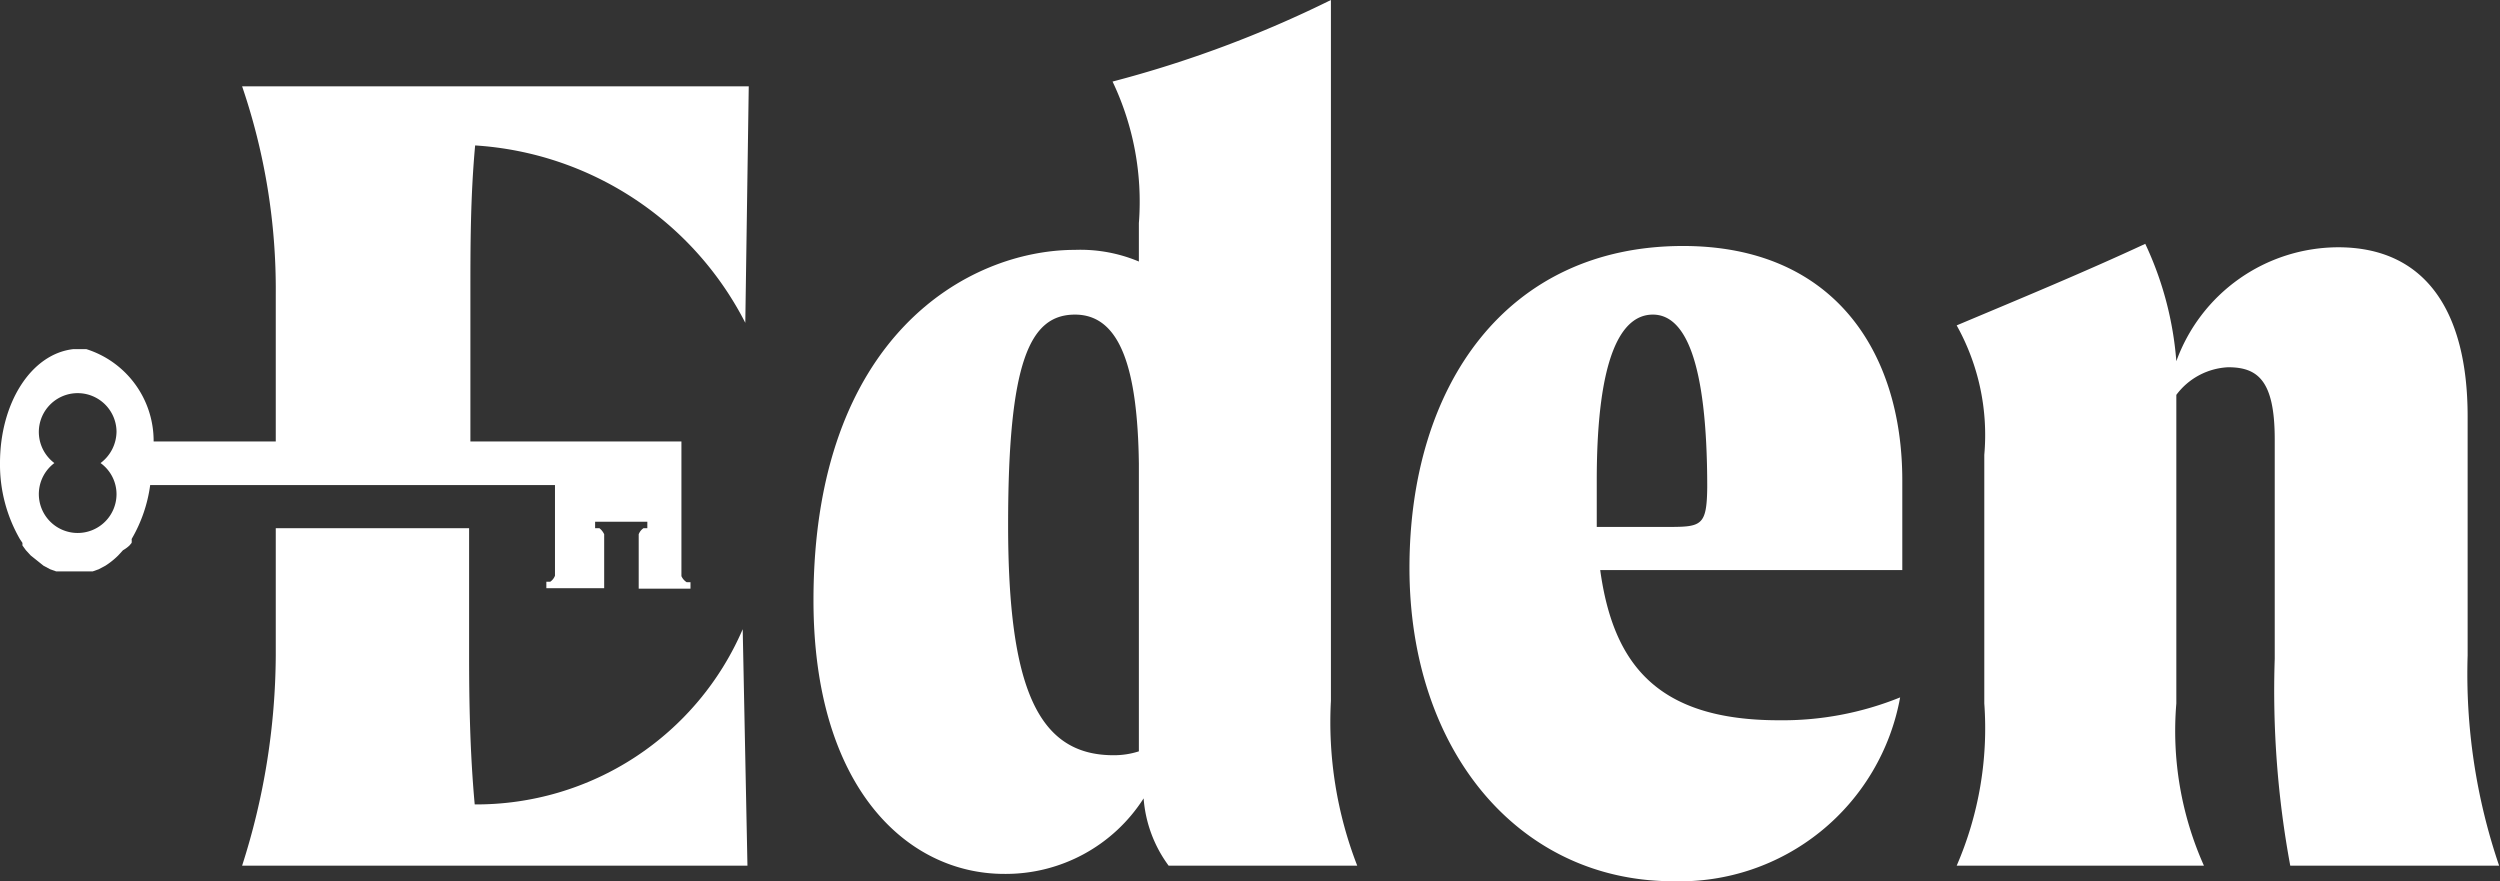 <svg xmlns="http://www.w3.org/2000/svg" viewBox="0 0 57.93 20.42"><rect x="0" y="0" width="57.93" height="20.42" fill="#333333" stroke="none"/><defs><style>.cls-1{fill:#fff;}</style></defs><title>Asset 7Eden</title><g id="Layer_2" data-name="Layer 2"><g id="Layer_1-2" data-name="Layer 1"><path class="cls-1" d="M11,18.64c-.11-1.2-.13-2.4-.13-3.45V12.24H6.39v2.95a16.16,16.16,0,0,1-.78,4.87H17.32l-.11-5.48A6.72,6.72,0,0,1,11,18.64Z"/><path class="cls-1" d="M6.39,6.81v3.42H3.56A2.23,2.23,0,0,0,2,8.09h-.3C.72,8.2,0,9.34,0,10.73a3.46,3.46,0,0,0,.46,1.76l.06.09,0,.06.08.11,0,0,.11.12v0l.3.24h0l.15.08h0l.14.05h0l.15,0H2l.15,0h0l.14-.05h0l.15-.08h0a1.76,1.76,0,0,0,.3-.24l0,0,.11-.12,0,0A.76.76,0,0,0,3,12.64l.05-.06a.41.41,0,0,0,0-.09,3.36,3.36,0,0,0,.43-1.25h9.38v2.1a.3.3,0,0,1-.11.14h-.09l0,.15H14V12.38a.38.38,0,0,0-.11-.14l-.1,0,0-.15H15l0,.15-.09,0a.3.3,0,0,0-.11.14v1.26H16l0-.15h-.09a.32.32,0,0,1-.12-.14V12.07h0V10.78h0v-.55H10.9V6.81c0-1.08,0-2.25.11-3.44a7.57,7.57,0,0,1,6.26,4.11L17.35,2H5.61A14.56,14.56,0,0,1,6.39,6.81ZM1.8,12.35a.9.9,0,0,1-.54-1.62.9.9,0,0,1,.53-1.62A.9.9,0,0,1,2.7,10a.92.92,0,0,1-.37.73.89.89,0,0,1,.37.72A.9.9,0,0,1,1.8,12.35Z"/><path class="cls-1" d="M30.84,0a26.53,26.53,0,0,1-5.06,1.89,6.47,6.47,0,0,1,.61,3.28v.89a3.5,3.5,0,0,0-1.48-.27c-2.47,0-6.06,2-6.06,8.12,0,4.34,2.17,6.34,4.42,6.34A3.79,3.79,0,0,0,26.5,18.5a3,3,0,0,0,.58,1.56h4.37a9.19,9.19,0,0,1-.61-3.82ZM26.39,17.41a1.87,1.87,0,0,1-.59.09c-1.75,0-2.44-1.56-2.44-5.34s.5-4.87,1.55-4.87,1.45,1.25,1.48,3.45Z"/><path class="cls-1" d="M57.18,15.19V9.65c0-2.47-1-3.92-3-3.92a4,4,0,0,0-3.75,2.64,7.78,7.78,0,0,0-.72-2.72c-1.42.66-2.92,1.28-4.37,1.89a5.21,5.21,0,0,1,.64,3V16.3a8,8,0,0,1-.64,3.76h5.73a7.65,7.65,0,0,1-.64-3.76V9.15a1.59,1.59,0,0,1,1.2-.64c.69,0,1.08.31,1.08,1.67v5.09a22.24,22.24,0,0,0,.36,4.79h4.84A13.77,13.77,0,0,1,57.18,15.19Z"/><path class="cls-1" d="M39,5.7c-4.09,0-6.34,3.23-6.34,7.46s2.53,7.26,6.11,7.26a5.19,5.19,0,0,0,5.26-4.26,7.26,7.26,0,0,1-2.81.53c-2.83,0-3.84-1.31-4.14-3.48h7V11.13C44.08,8.15,42.49,5.7,39,5.7Zm-.36,6.51H37c0-.33,0-.69,0-1.08,0-2.9.58-3.84,1.3-3.84s1.26,1,1.26,4C39.55,12.18,39.43,12.21,38.66,12.21Z"/></g></g></svg>